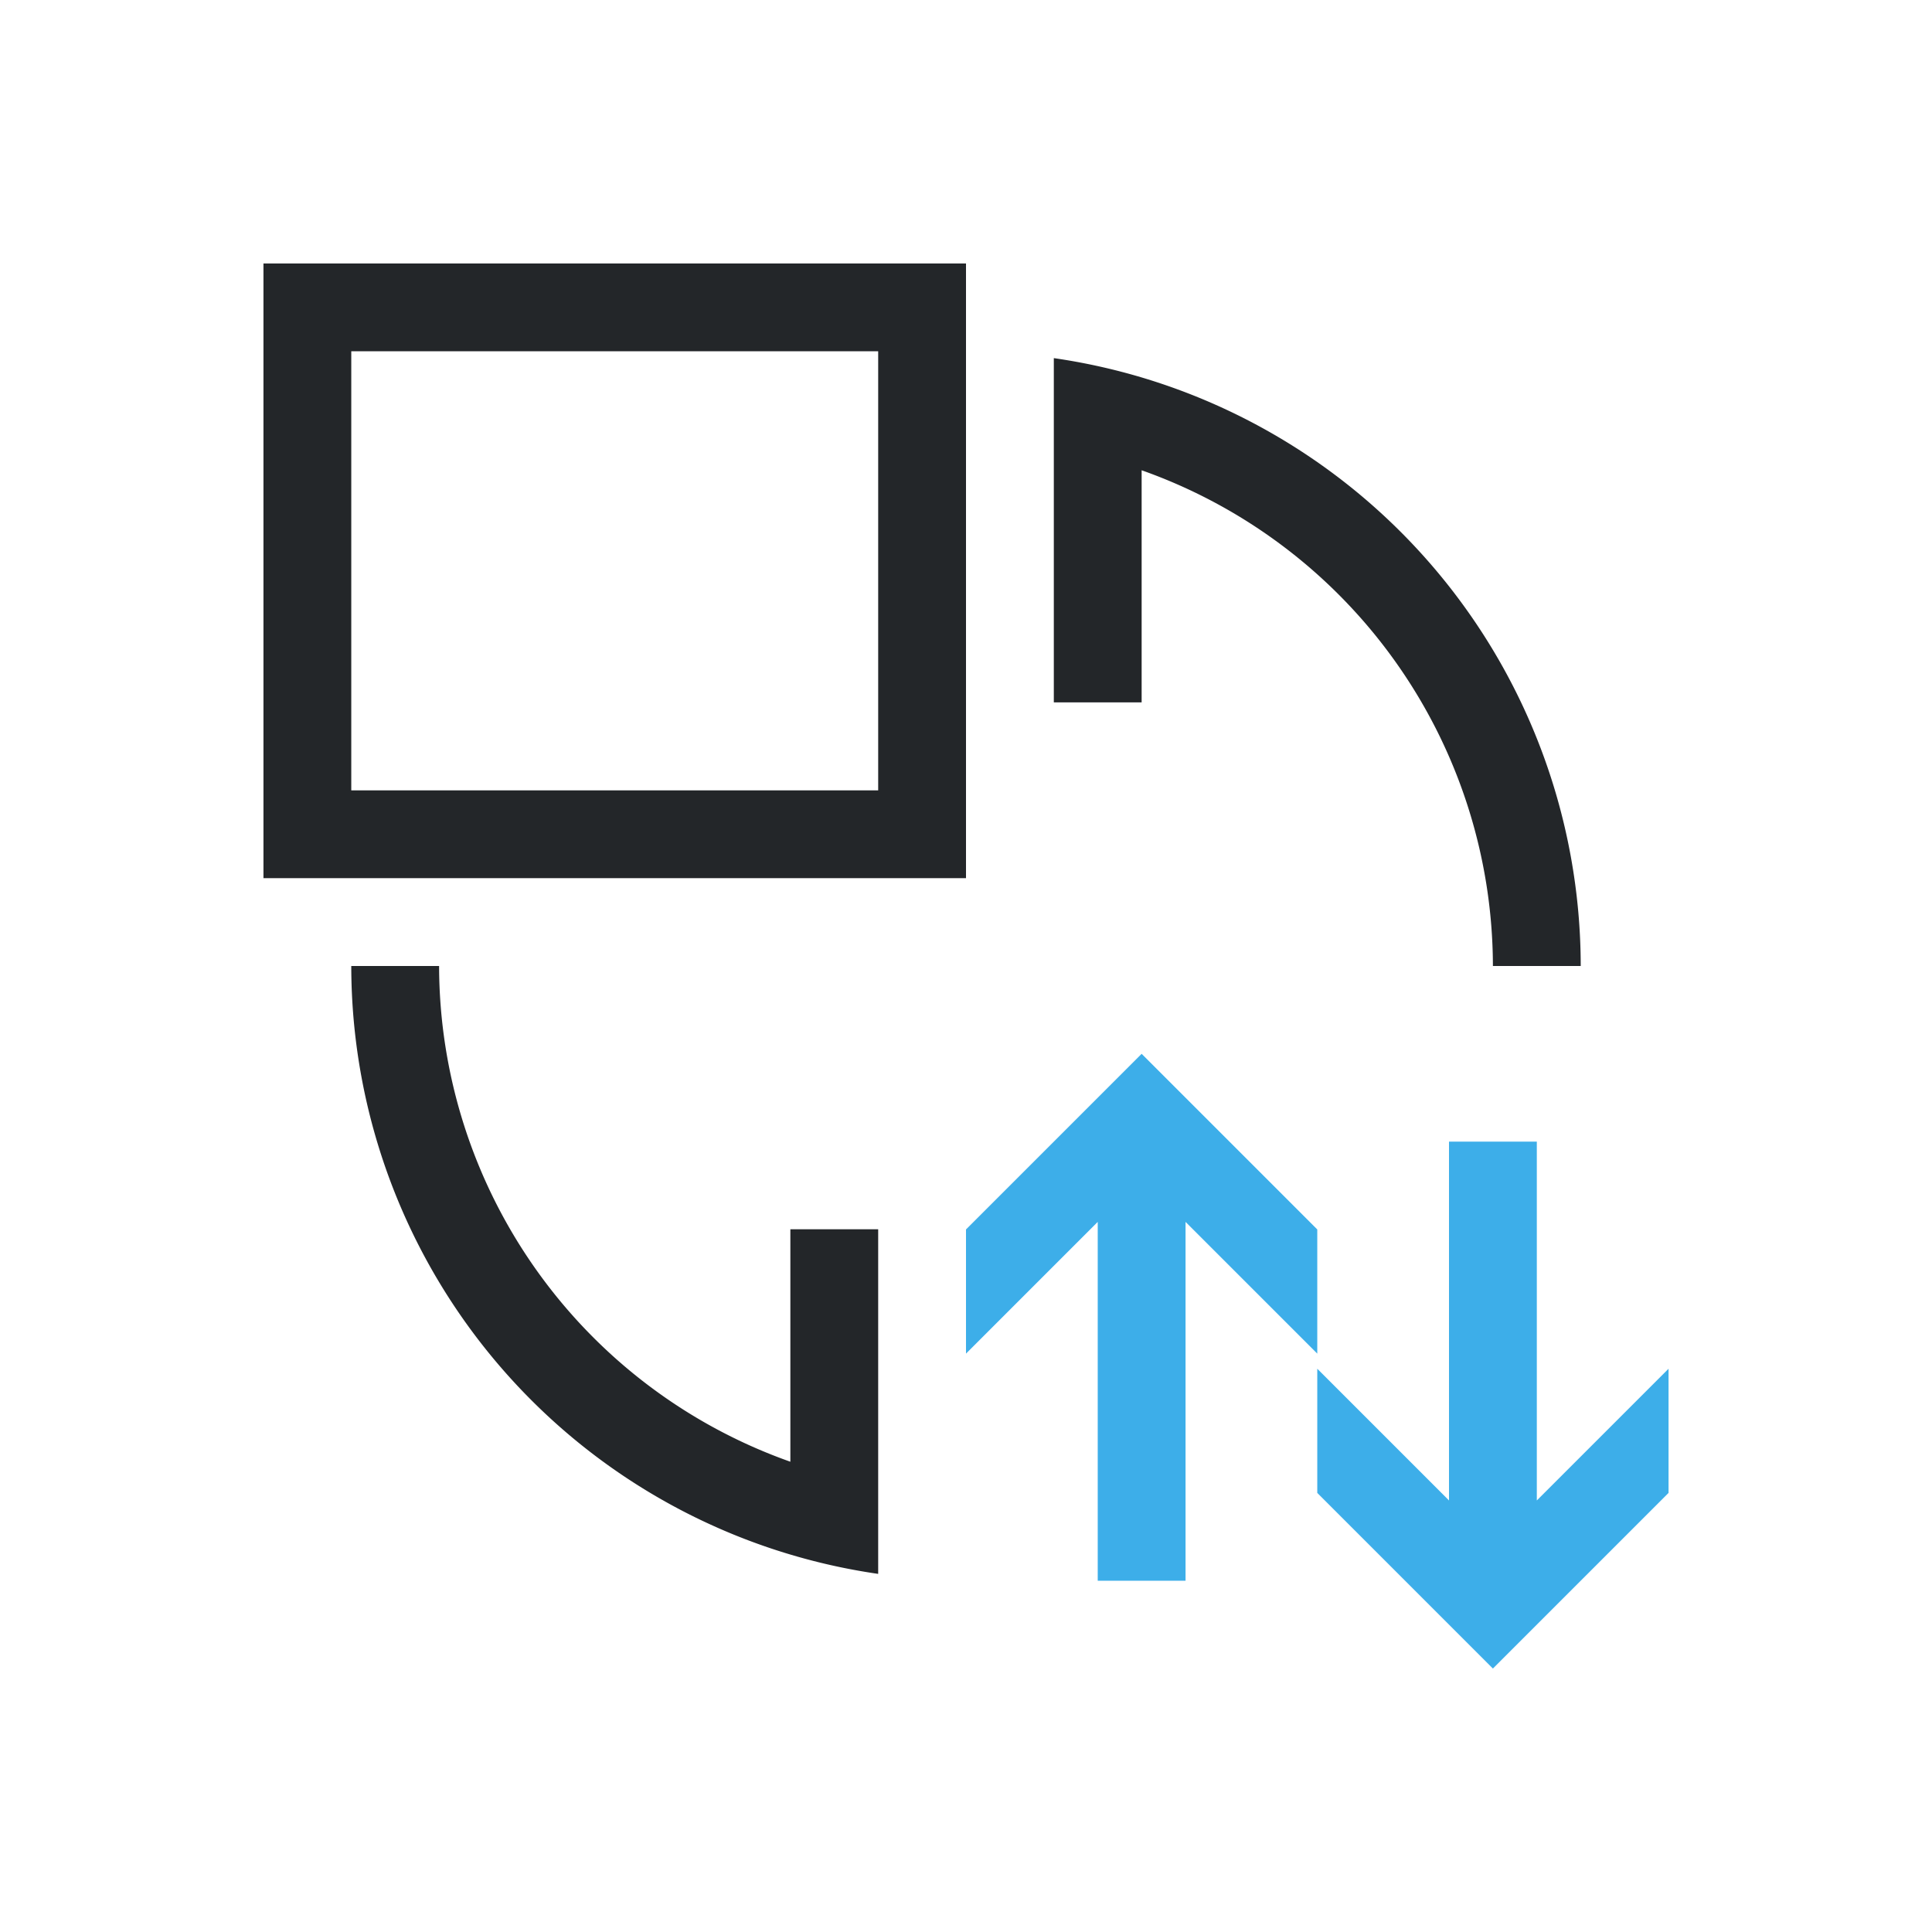 <svg xmlns="http://www.w3.org/2000/svg" viewBox="0 0 22 22">
  <defs id="defs3051">
    <style type="text/css" id="current-color-scheme">
      .ColorScheme-Text {
        color:#232629;
      }
      .olorScheme-ButtonFocus {
        color:#3daee9;
      }
      </style>
  </defs>
 <path 
    style="fill:currentColor;fill-opacity:1;stroke:none" 
	d="M 3 3 L 3 10 L 11 10 L 11 3 L 3 3 z M 4 4 L 10 4 L 10 9 L 4 9 L 4 4 z M 12 4.078 L 12 4.998 L 12 5.09 L 12 7.998 L 13 7.998 L 13 5.355 A 6 6 0 0 1 17 11 L 18 11 A 7 7 0 0 0 12 4.078 z M 4 11 A 7 7 0 0 0 10 17.922 L 10 16.91 L 10 13.998 L 9 13.998 L 9 16.645 A 6 6 0 0 1 5 11 L 4 11 z "
	class="ColorScheme-Text"
    />
  <path
    style="fill:currentColor;fill-opacity:1;stroke:none" 
    d="M 13 12 L 12.793 12.207 L 11 14 L 11 15.414 L 12.5 13.914 L 12.5 18 L 13.5 18 L 13.5 13.914 L 15 15.414 L 15 14 L 13.207 12.207 L 13 12 z M 16.5 13 L 16.5 17.086 L 15 15.586 L 15 17 L 16.793 18.793 L 17 19 L 17.207 18.793 L 19 17 L 19 15.586 L 17.5 17.086 L 17.5 13 L 16.5 13 z "
	class="olorScheme-ButtonFocus"/>
</svg>
